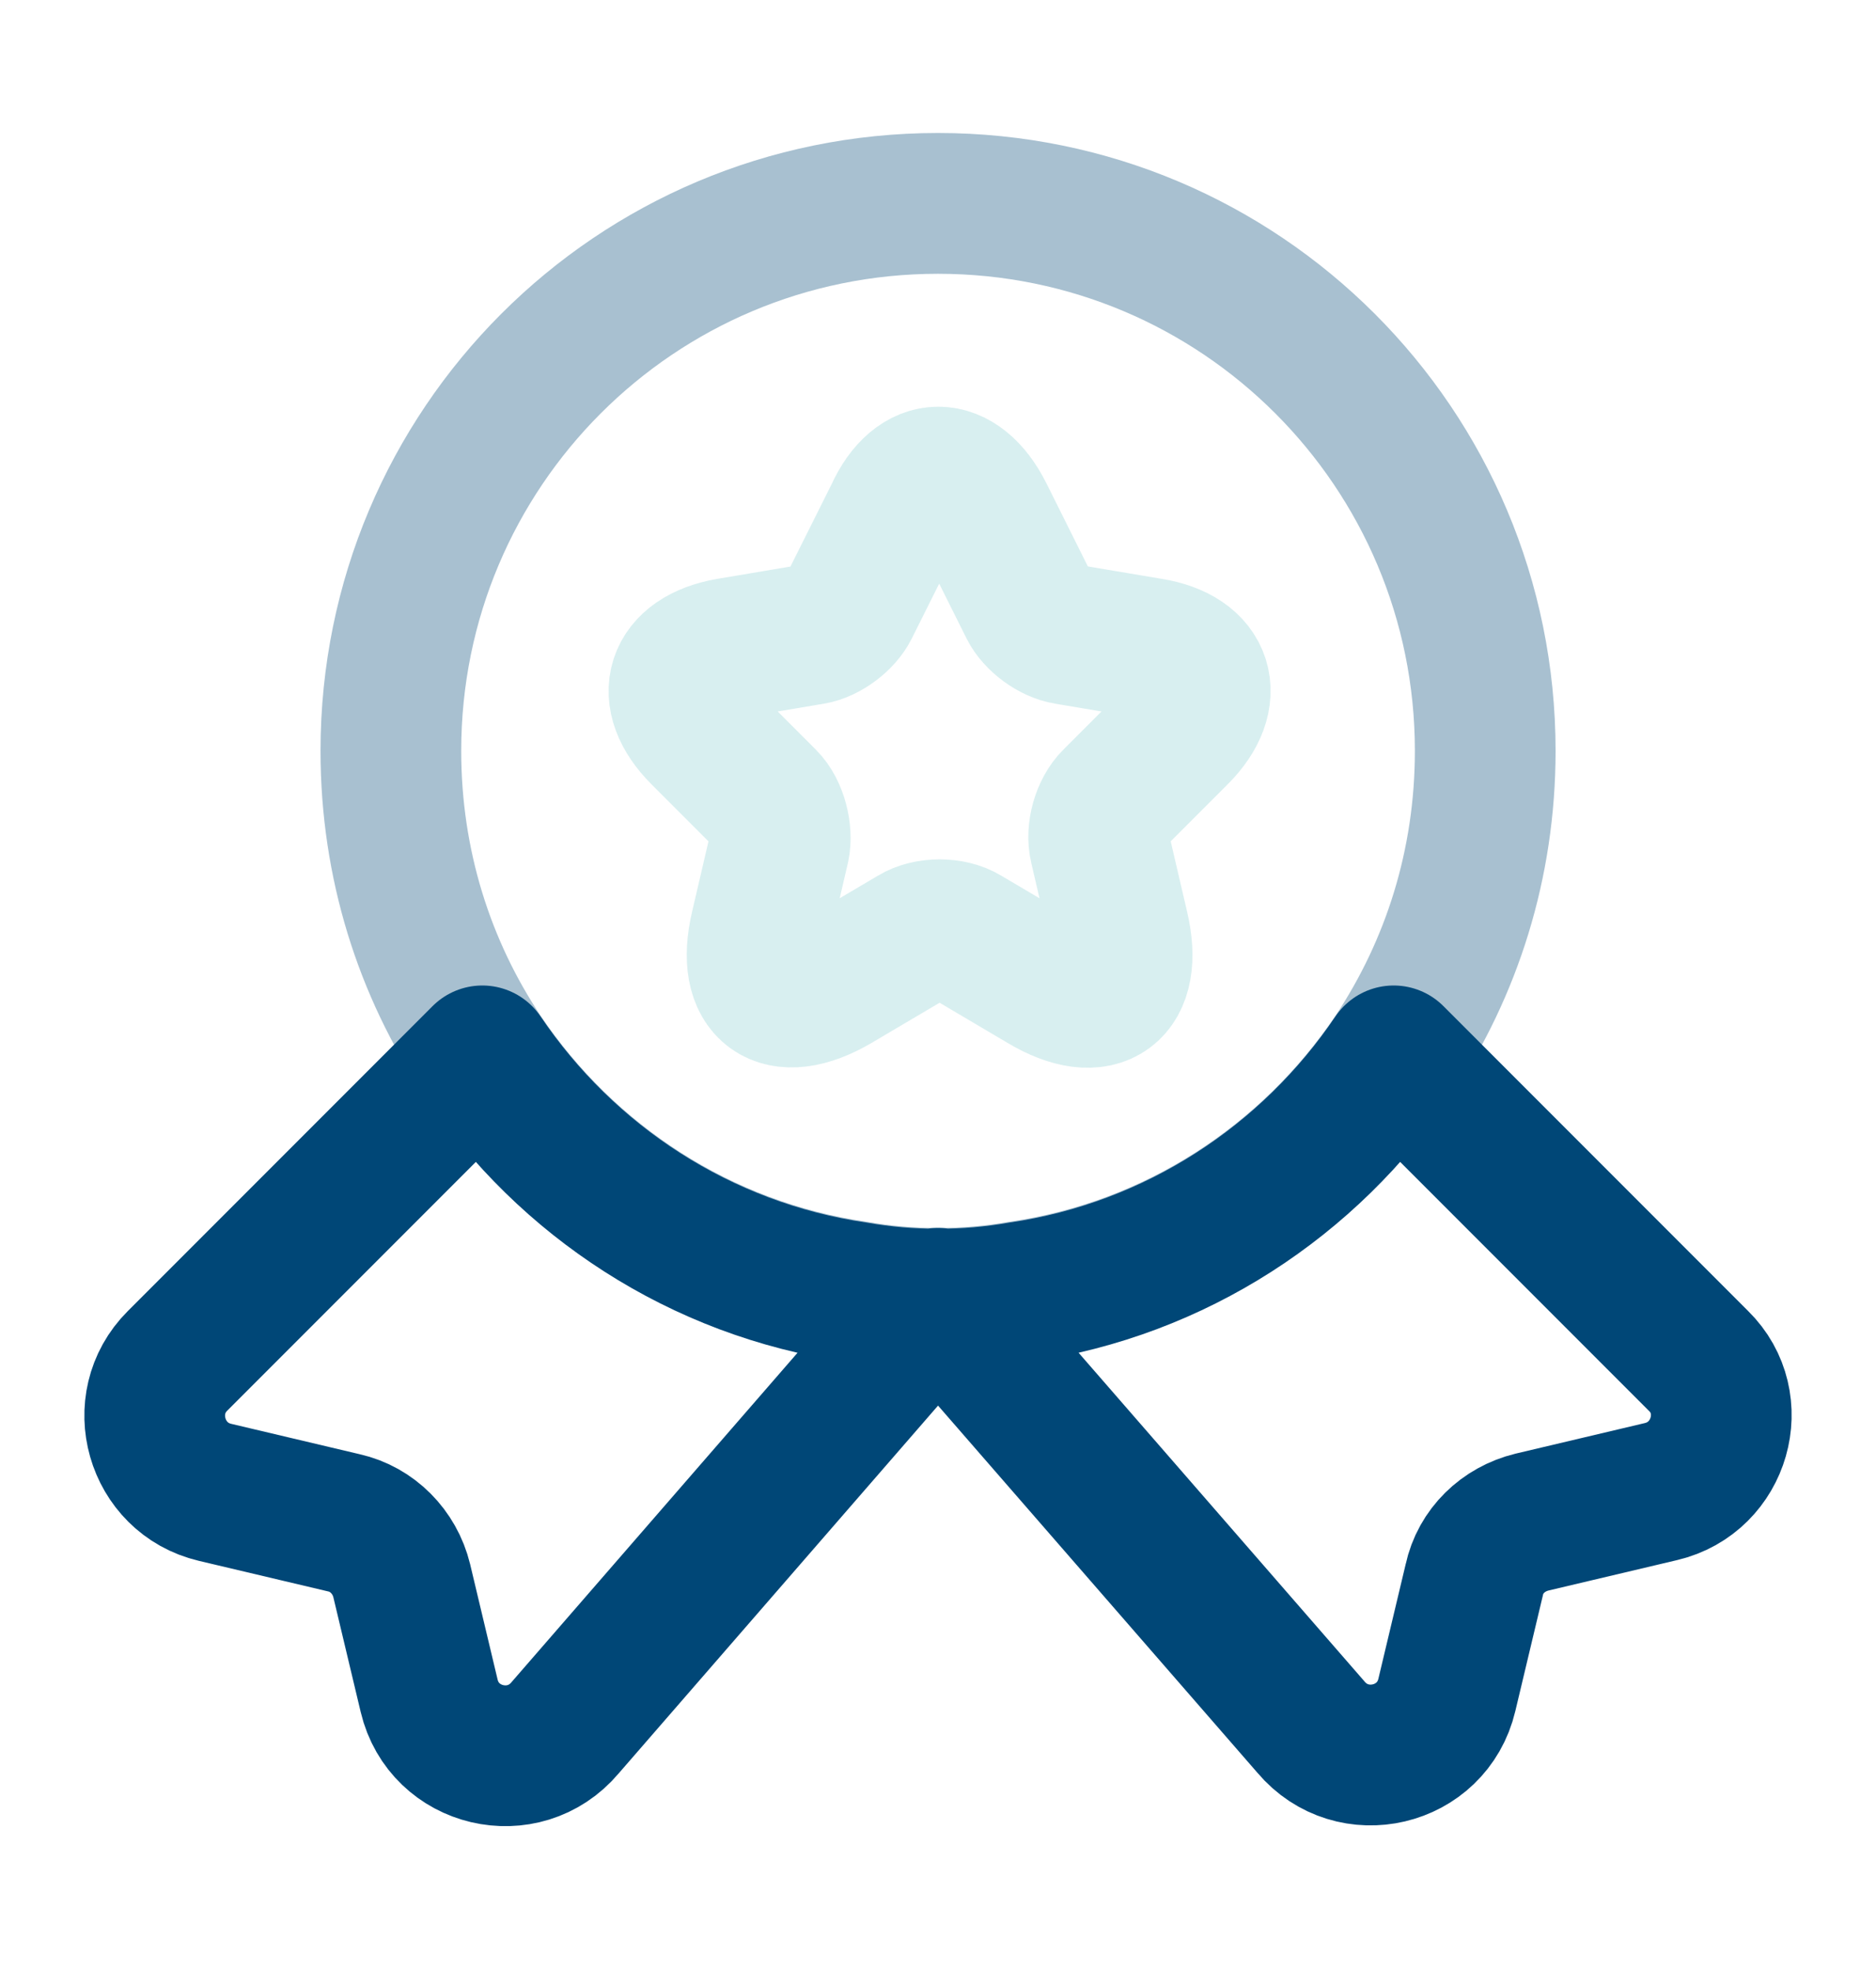 <svg width="20" height="21" viewBox="0 0 20 21" fill="none" xmlns="http://www.w3.org/2000/svg">
<path opacity="0.34" d="M15.834 8C15.834 9.208 15.475 10.317 14.859 11.242C13.959 12.575 12.534 13.517 10.875 13.758C10.592 13.808 10.3 13.833 10 13.833C9.7 13.833 9.409 13.808 9.125 13.758C7.467 13.517 6.042 12.575 5.142 11.242C4.525 10.317 4.167 9.208 4.167 8C4.167 4.775 6.775 2.167 10 2.167C13.225 2.167 15.834 4.775 15.834 8Z" stroke="#004777" stroke-width="1.5" stroke-linecap="round" stroke-linejoin="round"/>
<path d="M17.708 15.892L16.333 16.217C16.025 16.292 15.783 16.525 15.717 16.833L15.425 18.058C15.267 18.725 14.417 18.925 13.975 18.4L10 13.833L6.025 18.408C5.583 18.933 4.733 18.733 4.575 18.067L4.283 16.842C4.208 16.533 3.967 16.292 3.667 16.225L2.292 15.9C1.658 15.75 1.433 14.958 1.892 14.5L5.142 11.25C6.042 12.583 7.467 13.525 9.125 13.767C9.408 13.817 9.7 13.842 10 13.842C10.3 13.842 10.592 13.817 10.875 13.767C12.533 13.525 13.958 12.583 14.858 11.25L18.108 14.5C18.567 14.95 18.342 15.742 17.708 15.892Z" stroke="#004777" stroke-width="1.5" stroke-linecap="round" stroke-linejoin="round"/>
<path opacity="0.4" d="M10.484 5.483L10.975 6.467C11.042 6.6 11.217 6.733 11.375 6.758L12.267 6.908C12.834 7 12.967 7.417 12.559 7.825L11.867 8.517C11.75 8.633 11.684 8.858 11.725 9.025L11.925 9.883C12.084 10.558 11.725 10.825 11.125 10.467L10.292 9.975C10.142 9.883 9.892 9.883 9.742 9.975L8.909 10.467C8.309 10.817 7.95 10.558 8.109 9.883L8.309 9.025C8.342 8.867 8.284 8.633 8.167 8.517L7.475 7.825C7.067 7.417 7.2 7.008 7.767 6.908L8.659 6.758C8.809 6.733 8.984 6.6 9.05 6.467L9.542 5.483C9.784 4.95 10.217 4.95 10.484 5.483Z" stroke="#9ED8DB" stroke-width="1.5" stroke-linecap="round" stroke-linejoin="round"/>
</svg>
